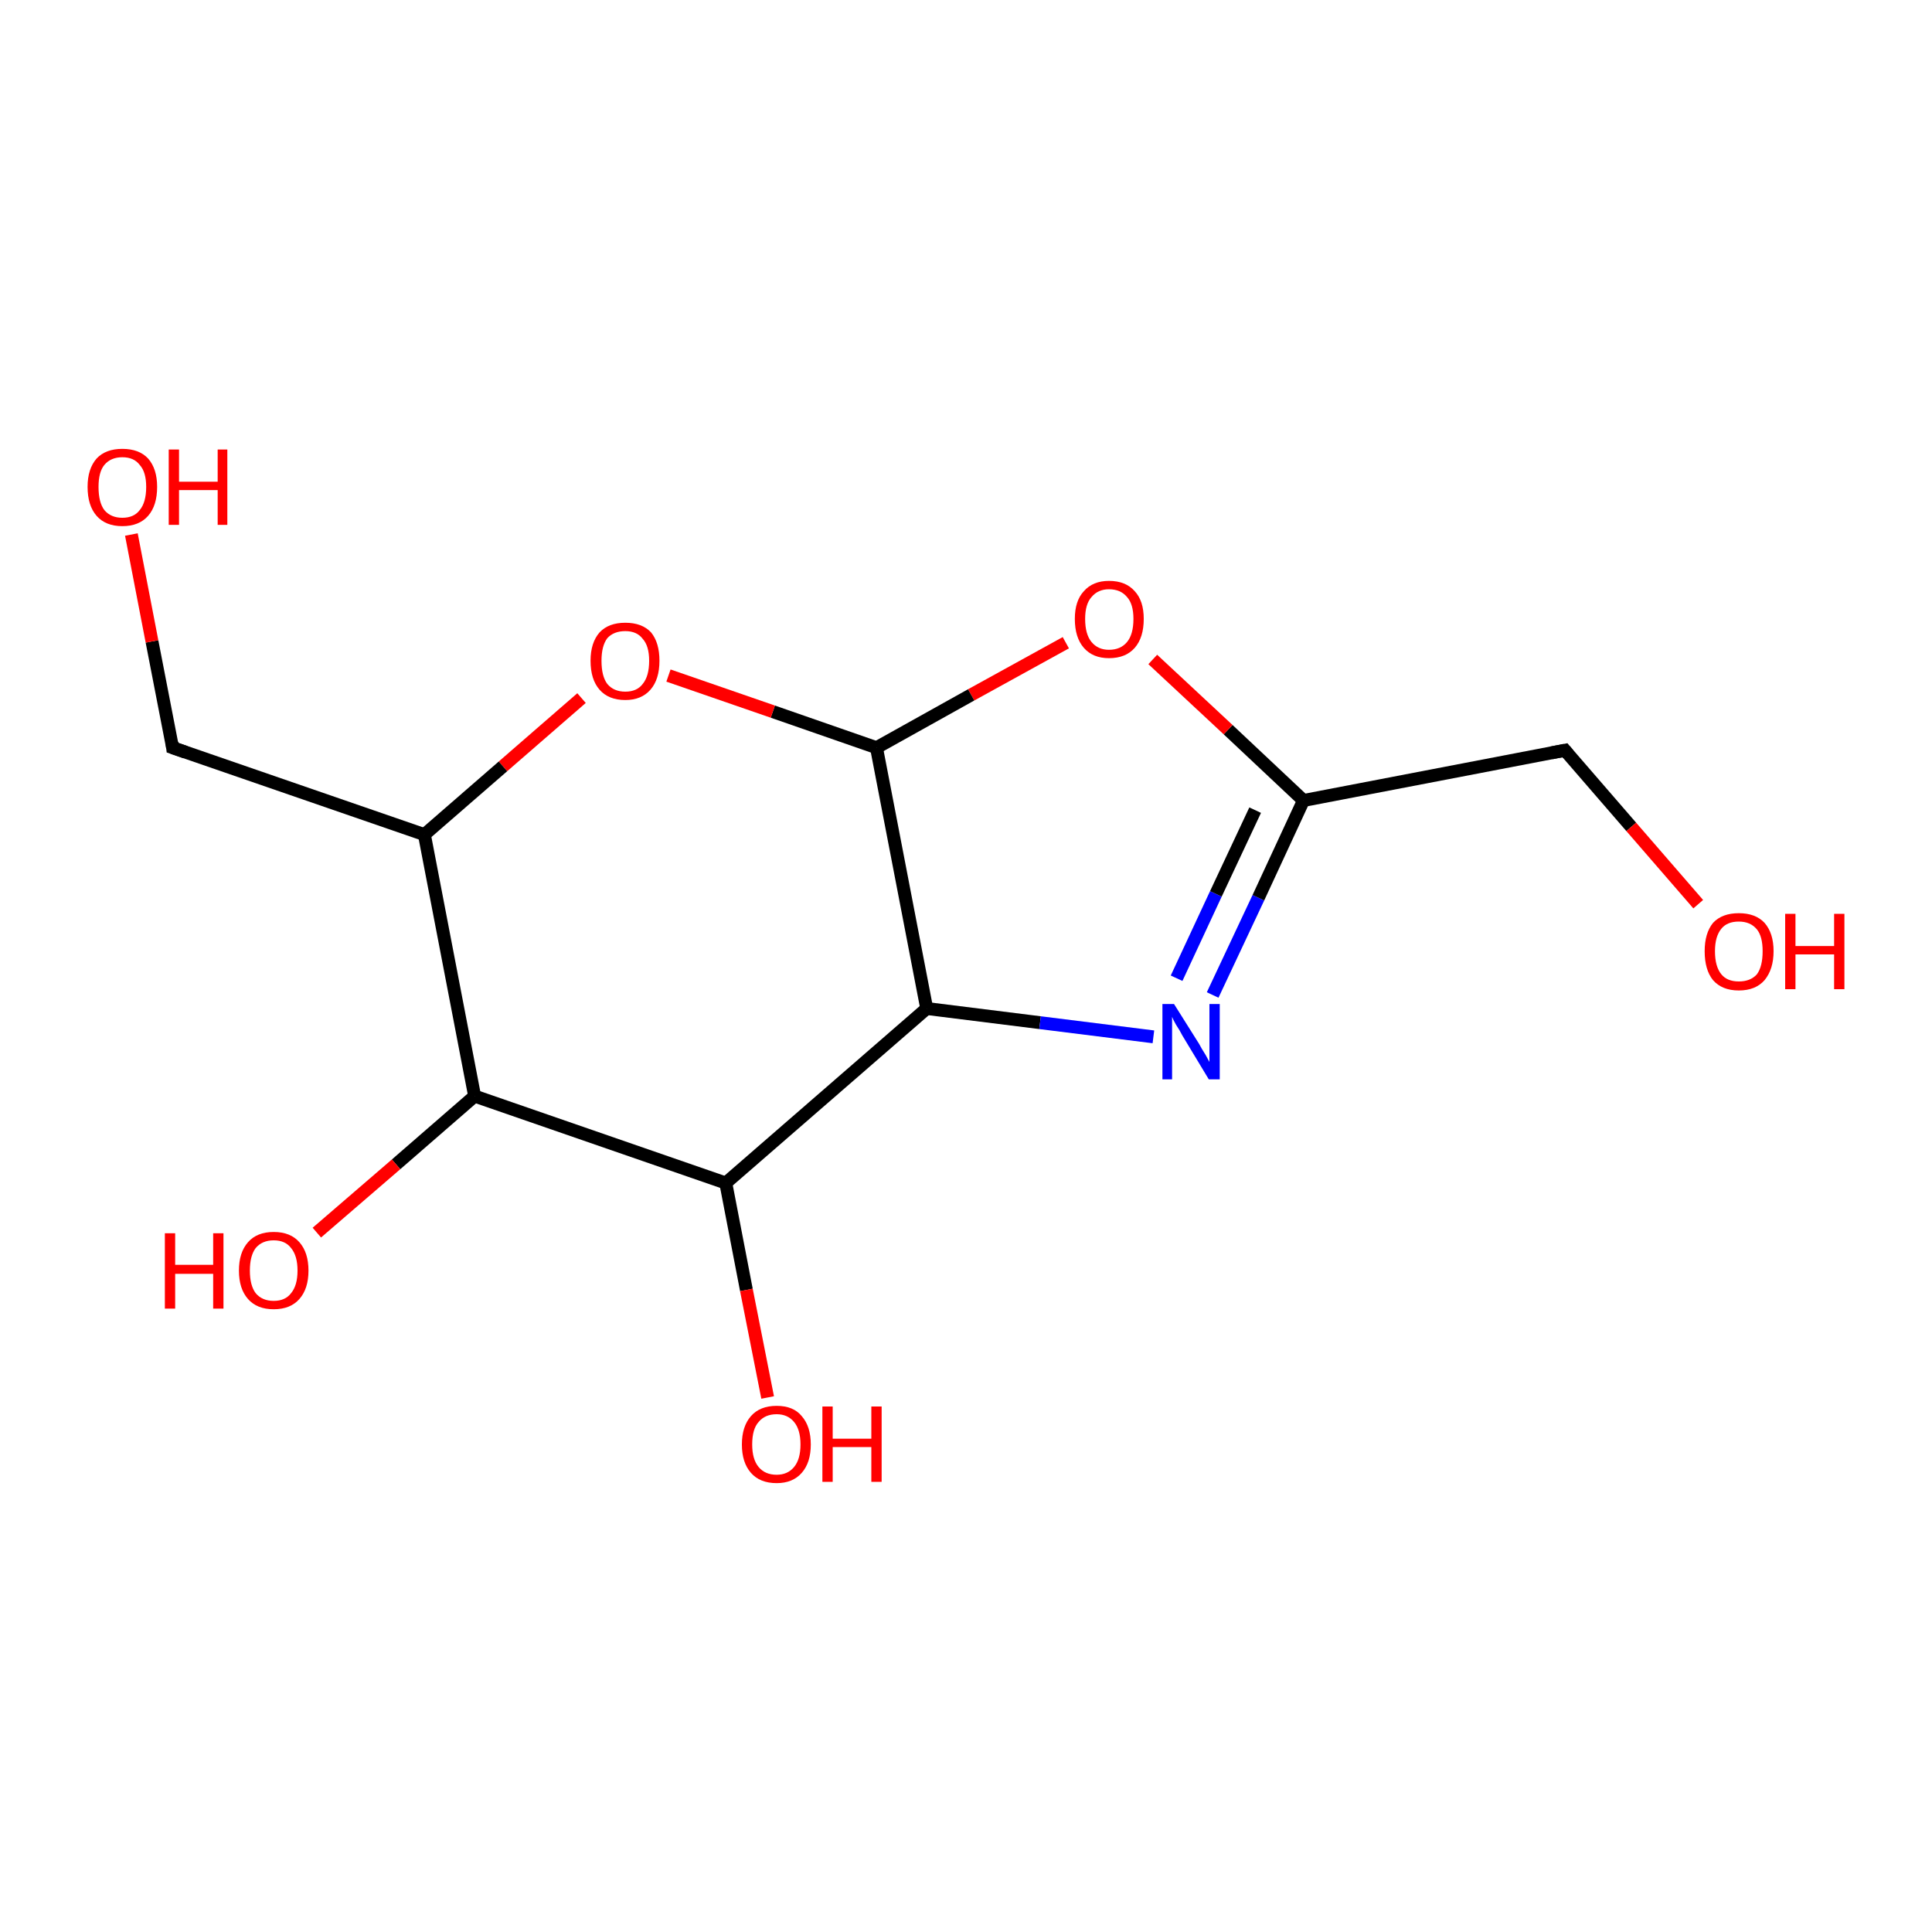 <?xml version='1.0' encoding='iso-8859-1'?>
<svg version='1.1' baseProfile='full'
              xmlns='http://www.w3.org/2000/svg'
                      xmlns:rdkit='http://www.rdkit.org/xml'
                      xmlns:xlink='http://www.w3.org/1999/xlink'
                  xml:space='preserve'
width='300px' height='300px' viewBox='0 0 300 300'>
<!-- END OF HEADER -->
<rect style='opacity:1.0;fill:#FFFFFF;stroke:none' width='300.0' height='300.0' x='0.0' y='0.0'> </rect>
<path class='bond-0 atom-0 atom-1' d='M 188.3,154.5 L 195.4,139.4' style='fill:none;fill-rule:evenodd;stroke:#0000FF;stroke-width:2.0px;stroke-linecap:butt;stroke-linejoin:miter;stroke-opacity:1' />
<path class='bond-0 atom-0 atom-1' d='M 195.4,139.4 L 202.4,124.3' style='fill:none;fill-rule:evenodd;stroke:#000000;stroke-width:2.0px;stroke-linecap:butt;stroke-linejoin:miter;stroke-opacity:1' />
<path class='bond-0 atom-0 atom-1' d='M 182.7,151.9 L 188.8,138.8' style='fill:none;fill-rule:evenodd;stroke:#0000FF;stroke-width:2.0px;stroke-linecap:butt;stroke-linejoin:miter;stroke-opacity:1' />
<path class='bond-0 atom-0 atom-1' d='M 188.8,138.8 L 194.9,125.8' style='fill:none;fill-rule:evenodd;stroke:#000000;stroke-width:2.0px;stroke-linecap:butt;stroke-linejoin:miter;stroke-opacity:1' />
<path class='bond-1 atom-1 atom-2' d='M 202.4,124.3 L 190.7,113.3' style='fill:none;fill-rule:evenodd;stroke:#000000;stroke-width:2.0px;stroke-linecap:butt;stroke-linejoin:miter;stroke-opacity:1' />
<path class='bond-1 atom-1 atom-2' d='M 190.7,113.3 L 179.0,102.4' style='fill:none;fill-rule:evenodd;stroke:#FF0000;stroke-width:2.0px;stroke-linecap:butt;stroke-linejoin:miter;stroke-opacity:1' />
<path class='bond-2 atom-2 atom-3' d='M 165.5,99.8 L 150.8,107.9' style='fill:none;fill-rule:evenodd;stroke:#FF0000;stroke-width:2.0px;stroke-linecap:butt;stroke-linejoin:miter;stroke-opacity:1' />
<path class='bond-2 atom-2 atom-3' d='M 150.8,107.9 L 136.1,116.1' style='fill:none;fill-rule:evenodd;stroke:#000000;stroke-width:2.0px;stroke-linecap:butt;stroke-linejoin:miter;stroke-opacity:1' />
<path class='bond-3 atom-3 atom-4' d='M 136.1,116.1 L 120.0,110.5' style='fill:none;fill-rule:evenodd;stroke:#000000;stroke-width:2.0px;stroke-linecap:butt;stroke-linejoin:miter;stroke-opacity:1' />
<path class='bond-3 atom-3 atom-4' d='M 120.0,110.5 L 103.8,104.9' style='fill:none;fill-rule:evenodd;stroke:#FF0000;stroke-width:2.0px;stroke-linecap:butt;stroke-linejoin:miter;stroke-opacity:1' />
<path class='bond-4 atom-4 atom-5' d='M 90.3,108.4 L 78.1,119.0' style='fill:none;fill-rule:evenodd;stroke:#FF0000;stroke-width:2.0px;stroke-linecap:butt;stroke-linejoin:miter;stroke-opacity:1' />
<path class='bond-4 atom-4 atom-5' d='M 78.1,119.0 L 65.9,129.6' style='fill:none;fill-rule:evenodd;stroke:#000000;stroke-width:2.0px;stroke-linecap:butt;stroke-linejoin:miter;stroke-opacity:1' />
<path class='bond-5 atom-5 atom-6' d='M 65.9,129.6 L 73.7,170.2' style='fill:none;fill-rule:evenodd;stroke:#000000;stroke-width:2.0px;stroke-linecap:butt;stroke-linejoin:miter;stroke-opacity:1' />
<path class='bond-6 atom-6 atom-7' d='M 73.7,170.2 L 61.5,180.8' style='fill:none;fill-rule:evenodd;stroke:#000000;stroke-width:2.0px;stroke-linecap:butt;stroke-linejoin:miter;stroke-opacity:1' />
<path class='bond-6 atom-6 atom-7' d='M 61.5,180.8 L 49.2,191.4' style='fill:none;fill-rule:evenodd;stroke:#FF0000;stroke-width:2.0px;stroke-linecap:butt;stroke-linejoin:miter;stroke-opacity:1' />
<path class='bond-7 atom-6 atom-8' d='M 73.7,170.2 L 112.7,183.7' style='fill:none;fill-rule:evenodd;stroke:#000000;stroke-width:2.0px;stroke-linecap:butt;stroke-linejoin:miter;stroke-opacity:1' />
<path class='bond-8 atom-8 atom-9' d='M 112.7,183.7 L 115.9,200.3' style='fill:none;fill-rule:evenodd;stroke:#000000;stroke-width:2.0px;stroke-linecap:butt;stroke-linejoin:miter;stroke-opacity:1' />
<path class='bond-8 atom-8 atom-9' d='M 115.9,200.3 L 119.2,217.0' style='fill:none;fill-rule:evenodd;stroke:#FF0000;stroke-width:2.0px;stroke-linecap:butt;stroke-linejoin:miter;stroke-opacity:1' />
<path class='bond-9 atom-8 atom-10' d='M 112.7,183.7 L 143.9,156.6' style='fill:none;fill-rule:evenodd;stroke:#000000;stroke-width:2.0px;stroke-linecap:butt;stroke-linejoin:miter;stroke-opacity:1' />
<path class='bond-10 atom-5 atom-11' d='M 65.9,129.6 L 26.8,116.1' style='fill:none;fill-rule:evenodd;stroke:#000000;stroke-width:2.0px;stroke-linecap:butt;stroke-linejoin:miter;stroke-opacity:1' />
<path class='bond-11 atom-11 atom-12' d='M 26.8,116.1 L 23.6,99.6' style='fill:none;fill-rule:evenodd;stroke:#000000;stroke-width:2.0px;stroke-linecap:butt;stroke-linejoin:miter;stroke-opacity:1' />
<path class='bond-11 atom-11 atom-12' d='M 23.6,99.6 L 20.4,83.0' style='fill:none;fill-rule:evenodd;stroke:#FF0000;stroke-width:2.0px;stroke-linecap:butt;stroke-linejoin:miter;stroke-opacity:1' />
<path class='bond-12 atom-1 atom-13' d='M 202.4,124.3 L 243.0,116.5' style='fill:none;fill-rule:evenodd;stroke:#000000;stroke-width:2.0px;stroke-linecap:butt;stroke-linejoin:miter;stroke-opacity:1' />
<path class='bond-13 atom-13 atom-14' d='M 243.0,116.5 L 253.3,128.4' style='fill:none;fill-rule:evenodd;stroke:#000000;stroke-width:2.0px;stroke-linecap:butt;stroke-linejoin:miter;stroke-opacity:1' />
<path class='bond-13 atom-13 atom-14' d='M 253.3,128.4 L 263.7,140.4' style='fill:none;fill-rule:evenodd;stroke:#FF0000;stroke-width:2.0px;stroke-linecap:butt;stroke-linejoin:miter;stroke-opacity:1' />
<path class='bond-14 atom-10 atom-0' d='M 143.9,156.6 L 161.5,158.8' style='fill:none;fill-rule:evenodd;stroke:#000000;stroke-width:2.0px;stroke-linecap:butt;stroke-linejoin:miter;stroke-opacity:1' />
<path class='bond-14 atom-10 atom-0' d='M 161.5,158.8 L 179.1,161.0' style='fill:none;fill-rule:evenodd;stroke:#0000FF;stroke-width:2.0px;stroke-linecap:butt;stroke-linejoin:miter;stroke-opacity:1' />
<path class='bond-15 atom-10 atom-3' d='M 143.9,156.6 L 136.1,116.1' style='fill:none;fill-rule:evenodd;stroke:#000000;stroke-width:2.0px;stroke-linecap:butt;stroke-linejoin:miter;stroke-opacity:1' />
<path d='M 28.8,116.8 L 26.8,116.1 L 26.7,115.3' style='fill:none;stroke:#000000;stroke-width:2.0px;stroke-linecap:butt;stroke-linejoin:miter;stroke-opacity:1;' />
<path d='M 240.9,116.9 L 243.0,116.5 L 243.5,117.1' style='fill:none;stroke:#000000;stroke-width:2.0px;stroke-linecap:butt;stroke-linejoin:miter;stroke-opacity:1;' />
<path class='atom-0' d='M 182.3 155.9
L 186.2 162.1
Q 186.5 162.7, 187.2 163.8
Q 187.8 164.9, 187.8 164.9
L 187.8 155.9
L 189.4 155.9
L 189.4 167.6
L 187.7 167.6
L 183.6 160.8
Q 183.2 160.0, 182.6 159.1
Q 182.1 158.2, 182.0 157.9
L 182.0 167.6
L 180.5 167.6
L 180.5 155.9
L 182.3 155.9
' fill='#0000FF'/>
<path class='atom-2' d='M 166.9 96.1
Q 166.9 93.3, 168.3 91.8
Q 169.7 90.2, 172.2 90.2
Q 174.8 90.2, 176.2 91.8
Q 177.6 93.3, 177.6 96.1
Q 177.6 99.0, 176.2 100.6
Q 174.8 102.2, 172.2 102.2
Q 169.7 102.2, 168.3 100.6
Q 166.9 99.0, 166.9 96.1
M 172.2 100.9
Q 174.0 100.9, 175.0 99.7
Q 176.0 98.5, 176.0 96.1
Q 176.0 93.8, 175.0 92.7
Q 174.0 91.5, 172.2 91.5
Q 170.5 91.5, 169.5 92.7
Q 168.5 93.8, 168.5 96.1
Q 168.5 98.5, 169.5 99.7
Q 170.5 100.9, 172.2 100.9
' fill='#FF0000'/>
<path class='atom-4' d='M 91.7 102.6
Q 91.7 99.8, 93.1 98.2
Q 94.5 96.7, 97.1 96.7
Q 99.7 96.7, 101.1 98.2
Q 102.4 99.8, 102.4 102.6
Q 102.4 105.5, 101.0 107.1
Q 99.6 108.7, 97.1 108.7
Q 94.5 108.7, 93.1 107.1
Q 91.7 105.5, 91.7 102.6
M 97.1 107.4
Q 98.9 107.4, 99.8 106.2
Q 100.8 105.0, 100.8 102.6
Q 100.8 100.3, 99.8 99.2
Q 98.9 98.0, 97.1 98.0
Q 95.3 98.0, 94.3 99.1
Q 93.4 100.3, 93.4 102.6
Q 93.4 105.0, 94.3 106.2
Q 95.3 107.4, 97.1 107.4
' fill='#FF0000'/>
<path class='atom-7' d='M 25.6 191.5
L 27.2 191.5
L 27.2 196.4
L 33.1 196.4
L 33.1 191.5
L 34.7 191.5
L 34.7 203.2
L 33.1 203.2
L 33.1 197.8
L 27.2 197.8
L 27.2 203.2
L 25.6 203.2
L 25.6 191.5
' fill='#FF0000'/>
<path class='atom-7' d='M 37.1 197.3
Q 37.1 194.5, 38.5 192.9
Q 39.9 191.3, 42.5 191.3
Q 45.1 191.3, 46.5 192.9
Q 47.9 194.5, 47.9 197.3
Q 47.9 200.1, 46.5 201.7
Q 45.1 203.3, 42.5 203.3
Q 39.9 203.3, 38.5 201.7
Q 37.1 200.1, 37.1 197.3
M 42.5 202.0
Q 44.3 202.0, 45.2 200.8
Q 46.2 199.6, 46.2 197.3
Q 46.2 195.0, 45.2 193.8
Q 44.3 192.6, 42.5 192.6
Q 40.7 192.6, 39.7 193.8
Q 38.8 195.0, 38.8 197.3
Q 38.8 199.6, 39.7 200.8
Q 40.7 202.0, 42.5 202.0
' fill='#FF0000'/>
<path class='atom-9' d='M 115.2 224.3
Q 115.2 221.5, 116.6 219.9
Q 118.0 218.3, 120.6 218.3
Q 123.2 218.3, 124.5 219.9
Q 125.9 221.5, 125.9 224.3
Q 125.9 227.1, 124.5 228.7
Q 123.1 230.3, 120.6 230.3
Q 118.0 230.3, 116.6 228.7
Q 115.2 227.1, 115.2 224.3
M 120.6 229.0
Q 122.3 229.0, 123.3 227.8
Q 124.3 226.6, 124.3 224.3
Q 124.3 222.0, 123.3 220.8
Q 122.3 219.6, 120.6 219.6
Q 118.8 219.6, 117.8 220.8
Q 116.8 221.9, 116.8 224.3
Q 116.8 226.6, 117.8 227.8
Q 118.8 229.0, 120.6 229.0
' fill='#FF0000'/>
<path class='atom-9' d='M 127.7 218.4
L 129.3 218.4
L 129.3 223.4
L 135.3 223.4
L 135.3 218.4
L 136.9 218.4
L 136.9 230.1
L 135.3 230.1
L 135.3 224.7
L 129.3 224.7
L 129.3 230.1
L 127.7 230.1
L 127.7 218.4
' fill='#FF0000'/>
<path class='atom-12' d='M 13.6 75.6
Q 13.6 72.8, 15.0 71.2
Q 16.4 69.7, 19.0 69.7
Q 21.6 69.7, 23.0 71.2
Q 24.4 72.8, 24.4 75.6
Q 24.4 78.5, 23.0 80.1
Q 21.6 81.7, 19.0 81.7
Q 16.4 81.7, 15.0 80.1
Q 13.6 78.5, 13.6 75.6
M 19.0 80.4
Q 20.8 80.4, 21.7 79.2
Q 22.7 78.0, 22.7 75.6
Q 22.7 73.3, 21.7 72.2
Q 20.8 71.0, 19.0 71.0
Q 17.2 71.0, 16.2 72.2
Q 15.3 73.3, 15.3 75.6
Q 15.3 78.0, 16.2 79.2
Q 17.2 80.4, 19.0 80.4
' fill='#FF0000'/>
<path class='atom-12' d='M 26.2 69.8
L 27.8 69.8
L 27.8 74.8
L 33.8 74.8
L 33.8 69.8
L 35.3 69.8
L 35.3 81.5
L 33.8 81.5
L 33.8 76.1
L 27.8 76.1
L 27.8 81.5
L 26.2 81.5
L 26.2 69.8
' fill='#FF0000'/>
<path class='atom-14' d='M 264.7 147.7
Q 264.7 144.9, 266.0 143.3
Q 267.4 141.8, 270.0 141.8
Q 272.6 141.8, 274.0 143.3
Q 275.4 144.9, 275.4 147.7
Q 275.4 150.5, 274.0 152.2
Q 272.6 153.8, 270.0 153.8
Q 267.4 153.8, 266.0 152.2
Q 264.7 150.6, 264.7 147.7
M 270.0 152.4
Q 271.8 152.4, 272.8 151.3
Q 273.7 150.1, 273.7 147.7
Q 273.7 145.4, 272.8 144.3
Q 271.8 143.1, 270.0 143.1
Q 268.2 143.1, 267.3 144.2
Q 266.3 145.4, 266.3 147.7
Q 266.3 150.1, 267.3 151.3
Q 268.2 152.4, 270.0 152.4
' fill='#FF0000'/>
<path class='atom-14' d='M 277.2 141.9
L 278.8 141.9
L 278.8 146.9
L 284.8 146.9
L 284.8 141.9
L 286.4 141.9
L 286.4 153.6
L 284.8 153.6
L 284.8 148.2
L 278.8 148.2
L 278.8 153.6
L 277.2 153.6
L 277.2 141.9
' fill='#FF0000'/>
</svg>

